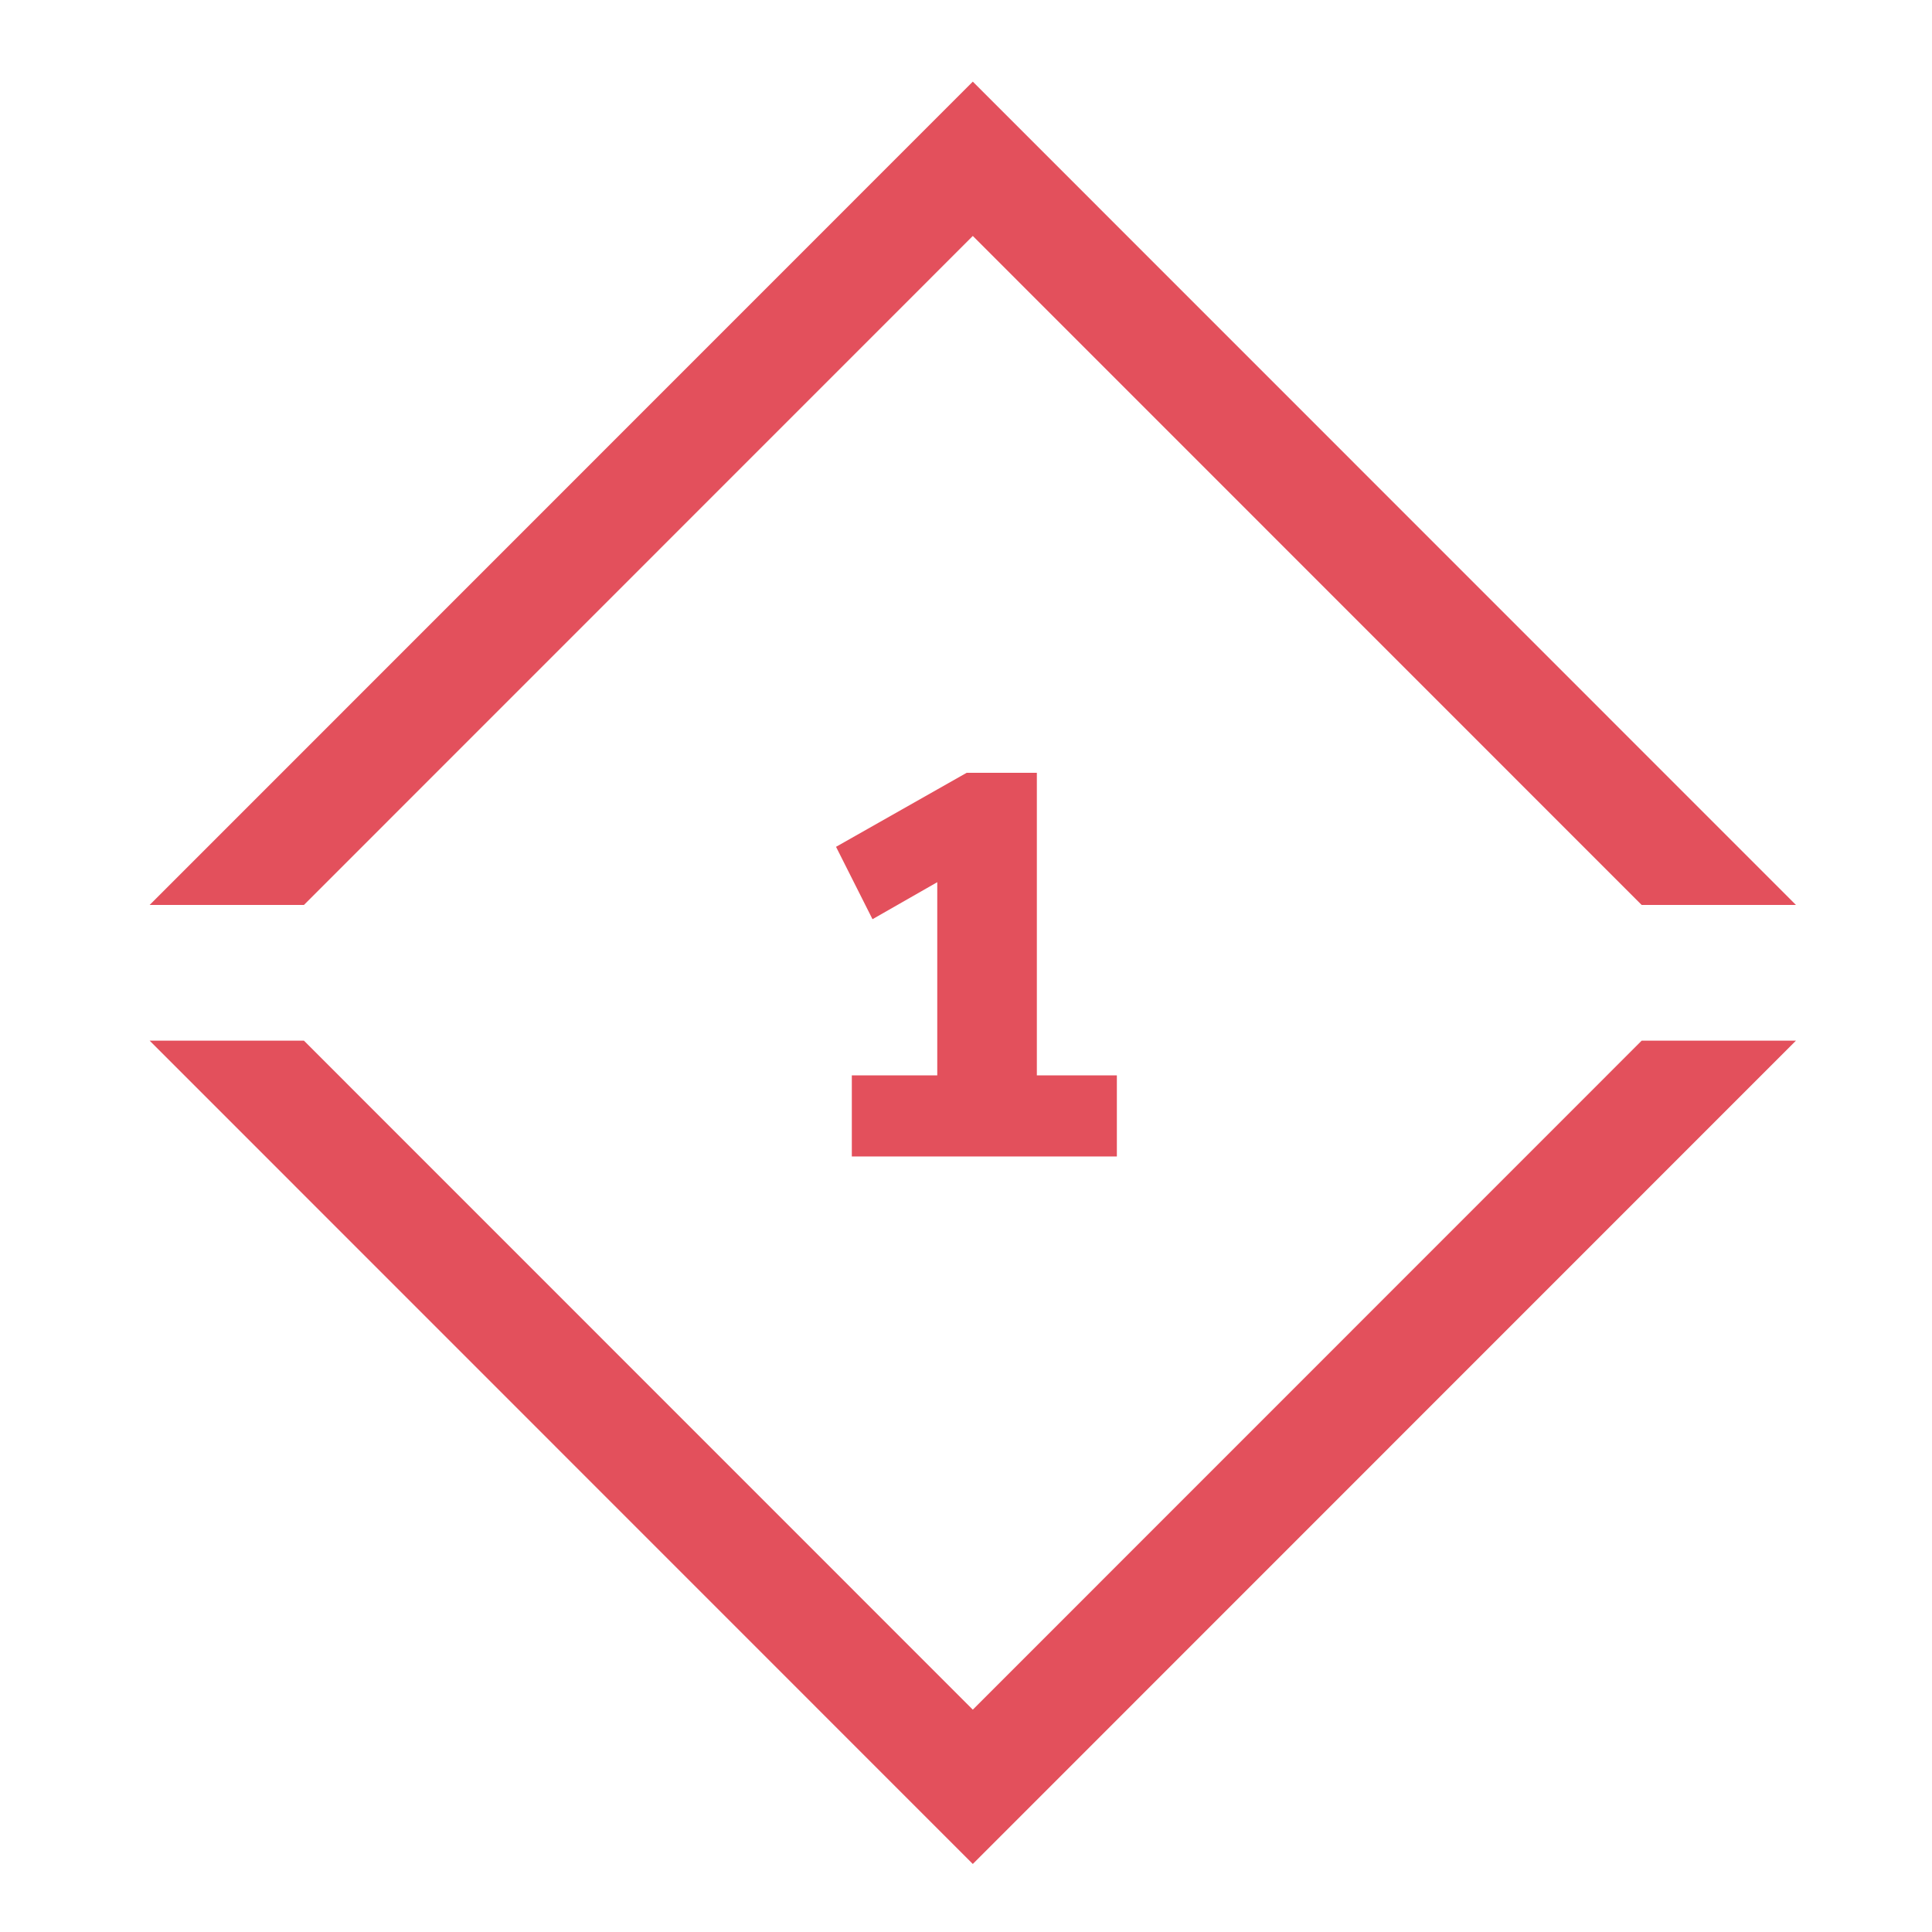 <svg width="200" height="200" viewBox="0 0 200 200" fill="none" xmlns="http://www.w3.org/2000/svg">
<path fill-rule="evenodd" clip-rule="evenodd" d="M31.465 93.678L100.704 24.426L169.942 93.678H185.914L100.704 8.451L15.494 93.678H31.465ZM31.463 107.729H15.492L100.704 192.958L185.916 107.729H169.945L100.704 176.984L31.463 107.729Z" fill="#E3505C"/>
<path d="M88.18 119.718V111.324H97.025V91.324L90.321 95.155L86.546 87.662L100.067 80H107.335V111.324H115.617V119.718H88.18Z" fill="#E3505C"/>
</svg>
